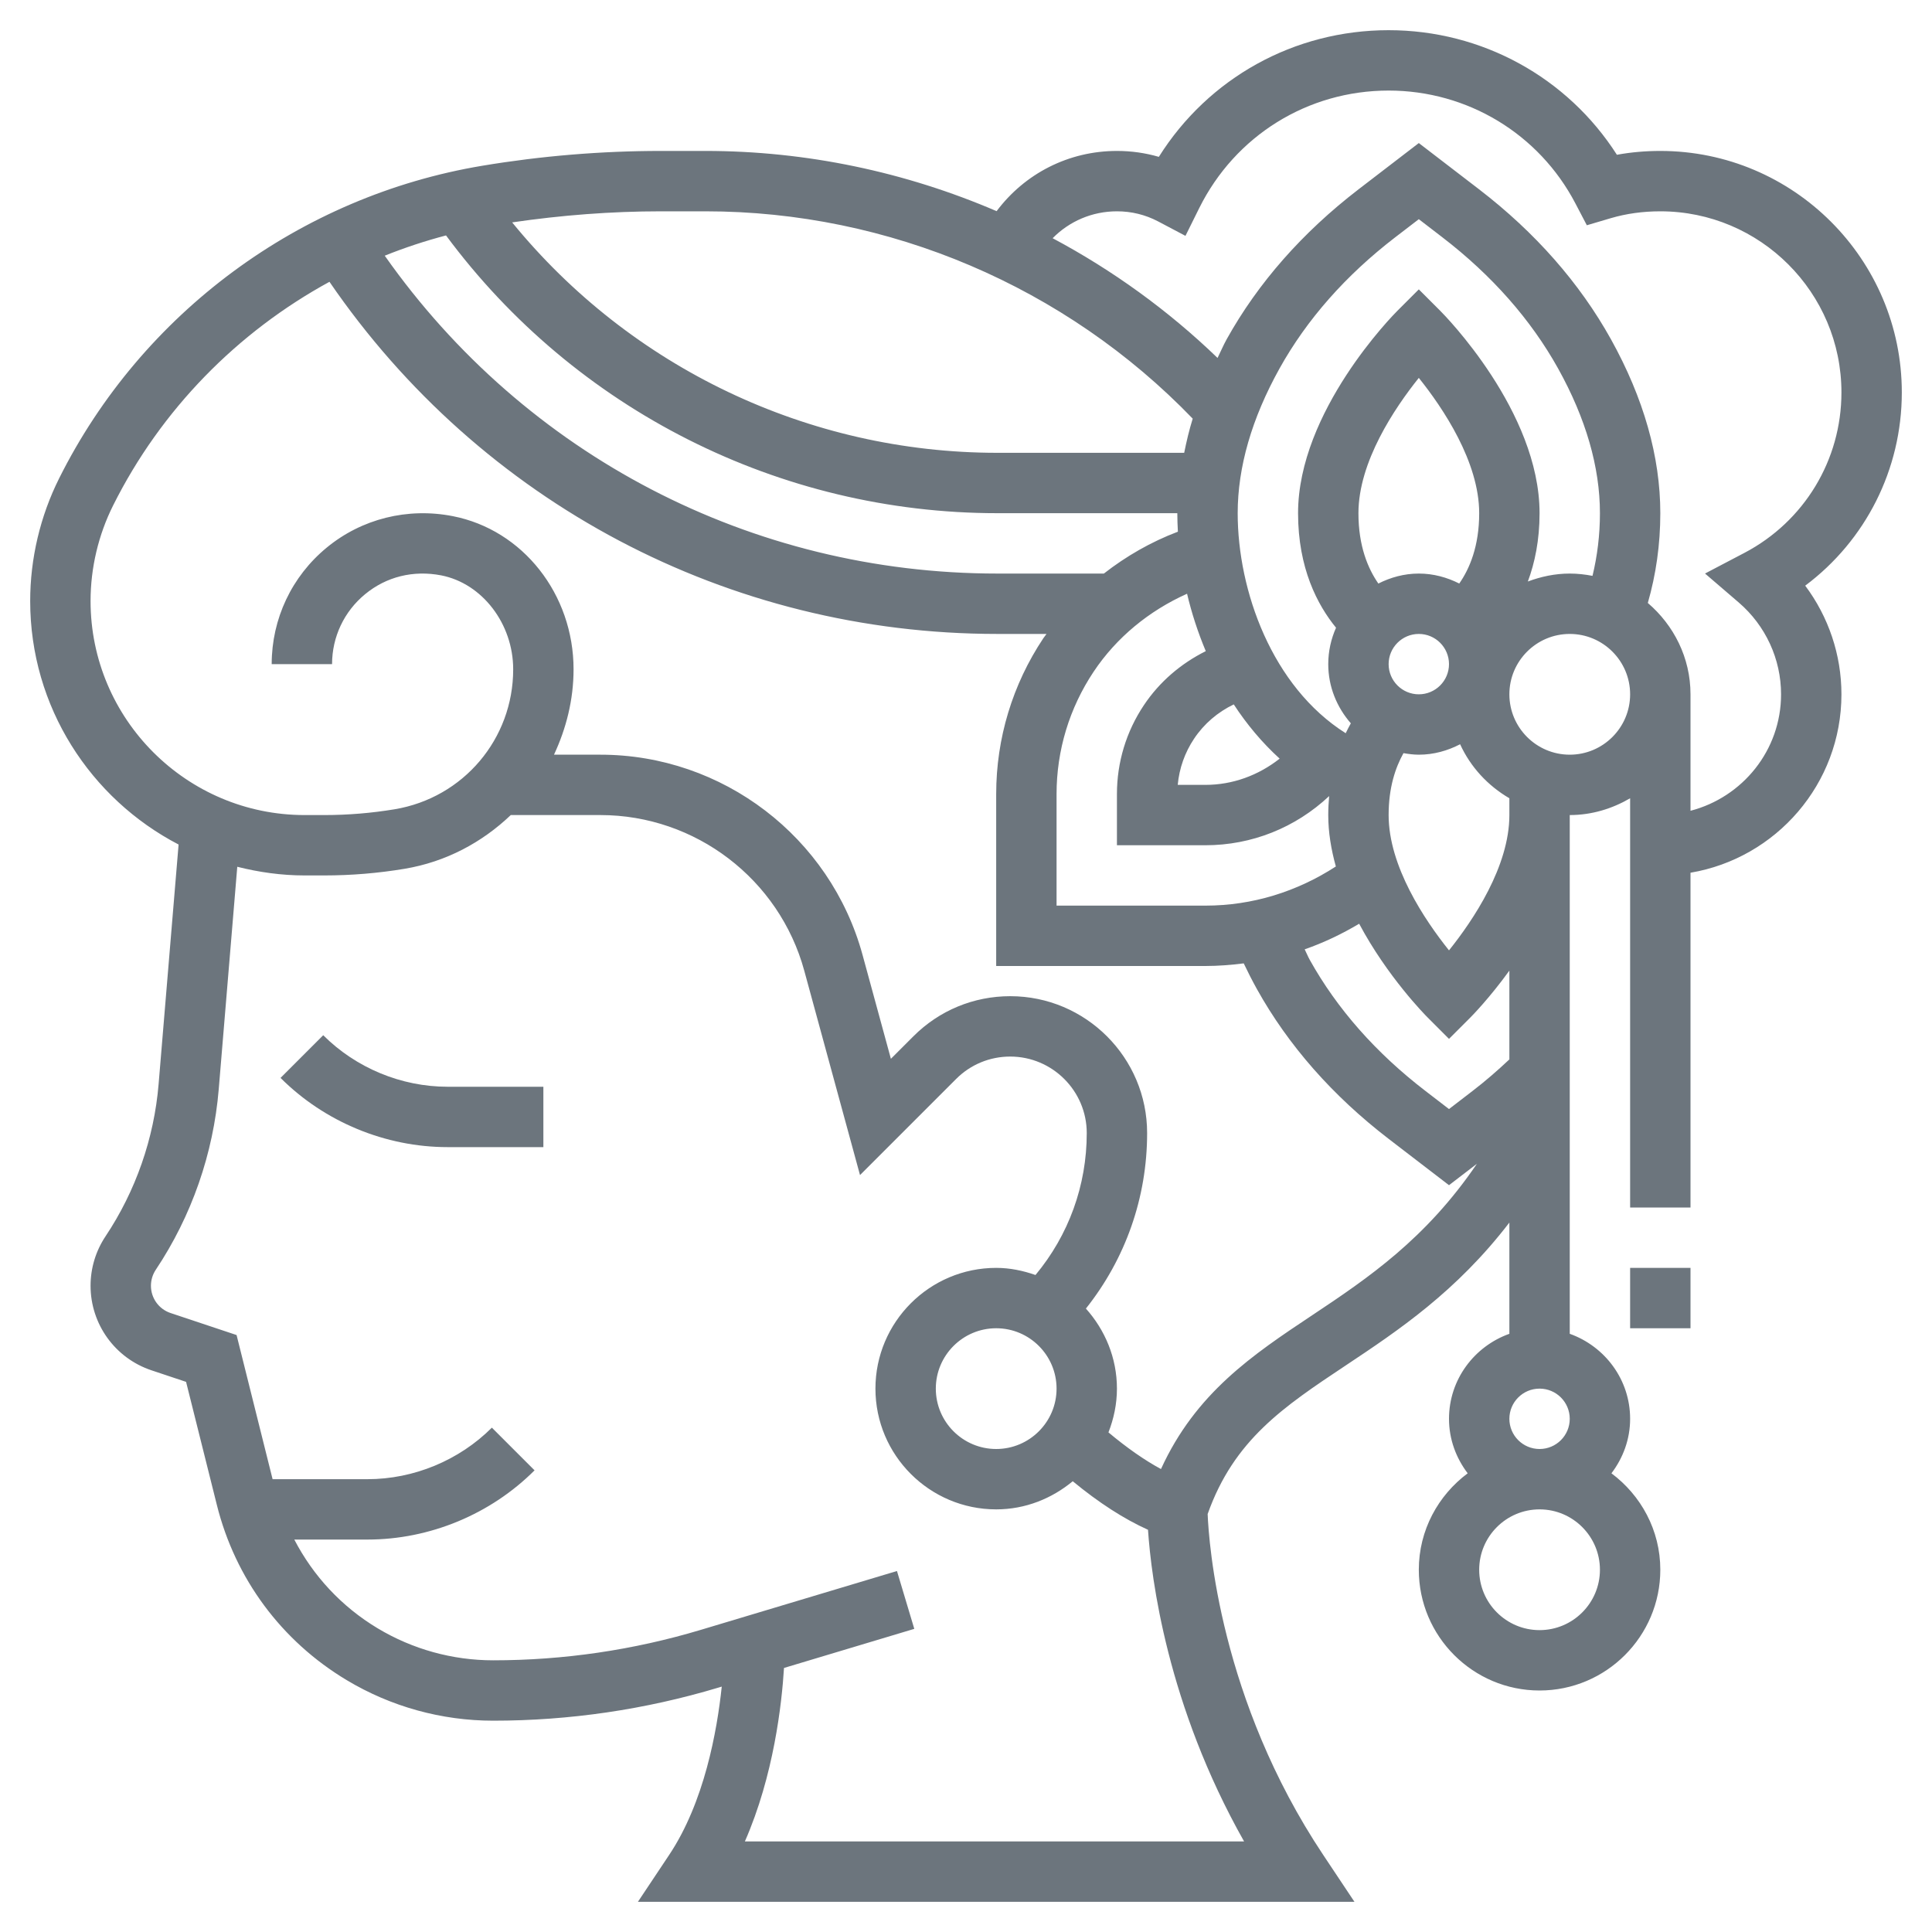 <svg id="_x33_0" enable-background="new 0 0 64 64" height="36" viewBox="0 0 64 64" width="36" fill="#6c757d" xmlns="http://www.w3.org/2000/svg"><g><path d="m54 42h2v2h-2z"/><path d="m63 13c0-4.411-3.589-8-8-8-.491 0-.973.042-1.438.127-1.64-2.564-4.471-4.127-7.562-4.127-3.132 0-5.972 1.586-7.612 4.196-.447-.13-.91-.196-1.388-.196-1.602 0-3.053.75-3.986 1.995-3.019-1.298-6.299-1.995-9.644-1.995h-1.476c-1.976 0-3.966.165-5.914.49-6.041 1.007-11.282 4.878-14.02 10.354-.628 1.255-.96 2.66-.96 4.066 0 3.507 2 6.551 4.916 8.066l-.662 7.937c-.15 1.798-.758 3.54-1.758 5.041-.324.486-.496 1.053-.496 1.638 0 1.273.812 2.4 2.02 2.802l1.144.382 1.02 4.078c.611 2.444 2.138 4.505 4.3 5.802 1.465.879 3.144 1.344 4.853 1.344 2.528 0 5.038-.368 7.459-1.095l.113-.034c-.155 1.472-.579 3.831-1.741 5.574l-1.036 1.555h23.736l-1.036-1.555c-3.423-5.135-3.789-10.334-3.827-11.291.873-2.459 2.511-3.549 4.574-4.922 1.748-1.163 3.664-2.444 5.421-4.733v3.685c-1.161.414-2 1.514-2 2.816 0 .68.236 1.301.619 1.805-.977.729-1.619 1.884-1.619 3.195 0 2.206 1.794 4 4 4s4-1.794 4-4c0-1.311-.642-2.466-1.619-3.195.383-.504.619-1.125.619-1.805 0-1.302-.839-2.402-2-2.816v-17.184c.732 0 1.409-.212 2-.556v13.556h2v-11.09c2.833-.478 5-2.942 5-5.91 0-1.309-.428-2.567-1.2-3.599 2-1.496 3.2-3.85 3.2-6.401zm-39.63-6c6.082 0 11.929 2.5 16.14 6.868-.118.38-.206.756-.282 1.132h-6.191c-6.263 0-12.155-2.83-16.071-7.633 1.63-.239 3.284-.367 4.929-.367zm29.384 12.076c-.245-.047-.496-.076-.754-.076-.49 0-.954.101-1.388.263.231-.621.388-1.368.388-2.263 0-3.375-3.158-6.573-3.293-6.707l-.707-.707-.707.707c-.135.134-3.293 3.332-3.293 6.707 0 1.822.642 3.041 1.258 3.794-.164.37-.258.776-.258 1.206 0 .753.288 1.433.748 1.961-.058.104-.115.213-.17.328-2.445-1.545-3.578-4.725-3.578-7.289 0-1.526.466-3.138 1.384-4.79.905-1.627 2.196-3.091 3.838-4.352l.778-.597.778.598c1.642 1.261 2.933 2.725 3.838 4.351.918 1.652 1.384 3.264 1.384 4.79 0 .722-.087 1.415-.246 2.076zm-12.825 10.924h-4.929v-3.697c0-1.447.425-2.848 1.228-4.052.756-1.134 1.836-2.018 3.095-2.583.151.64.359 1.279.62 1.902-.821.409-1.533 1.014-2.051 1.791-.584.873-.892 1.891-.892 2.942v1.697h2.929c1.537 0 2.983-.58 4.101-1.629-.018.202-.03.41-.03.629 0 .578.098 1.15.252 1.703-1.288.834-2.761 1.297-4.323 1.297zm-6.891-13h5.962c0 .201.008.406.019.613-.891.338-1.713.811-2.452 1.387h-3.529c-8.144 0-15.64-3.918-20.293-10.53.659-.265 1.337-.489 2.03-.671 4.274 5.77 11.043 9.201 18.263 9.201zm7.832 6.334c.429.658.936 1.265 1.52 1.797-.702.553-1.554.869-2.461.869h-.915c.05-.546.234-1.07.541-1.529.331-.497.787-.883 1.315-1.137zm4.13-6.334c0-1.699 1.197-3.48 2-4.482.803 1.002 2 2.783 2 4.482 0 1.094-.318 1.84-.66 2.33-.405-.204-.856-.33-1.34-.33s-.935.126-1.34.331c-.342-.492-.66-1.237-.66-2.331zm1 5c0-.551.448-1 1-1s1 .449 1 1-.448 1-1 1-1-.449-1-1zm-4.788 39h-16.537c.958-2.182 1.223-4.563 1.296-5.747l4.316-1.295-.574-1.916-6.491 1.947c-2.236.671-4.552 1.011-6.885 1.011-1.347 0-2.67-.366-3.826-1.06-1.195-.717-2.136-1.735-2.762-2.94h2.424c2.061 0 4.078-.836 5.535-2.293l-1.414-1.414c-1.086 1.085-2.588 1.707-4.122 1.707h-3.142l-1.193-4.775-2.186-.729c-.389-.129-.651-.493-.651-.904 0-.188.056-.372.16-.529 1.188-1.78 1.909-3.85 2.086-5.983l.614-7.367c.715.18 1.459.287 2.23.287h.655c.889 0 1.782-.074 2.656-.22 1.376-.229 2.574-.878 3.519-1.78h2.97c3.147 0 5.925 2.121 6.753 5.158l1.846 6.768 3.184-3.184c.477-.478 1.114-.742 1.792-.742 1.397 0 2.535 1.138 2.535 2.535 0 1.737-.6 3.382-1.698 4.701-.41-.143-.844-.236-1.302-.236-2.206 0-4 1.794-4 4s1.794 4 4 4c.967 0 1.844-.359 2.536-.932.865.713 1.698 1.25 2.493 1.608.108 1.6.632 5.81 3.183 10.324zm-6.212-15c0 1.103-.897 2-2 2s-2-.897-2-2 .897-2 2-2 2 .897 2 2zm8.471-2.433c-1.982 1.318-3.862 2.579-5.012 5.097-.546-.294-1.132-.705-1.74-1.214.175-.45.281-.937.281-1.45 0-1.021-.396-1.944-1.028-2.652 1.311-1.649 2.028-3.675 2.028-5.813 0-2.501-2.034-4.535-4.535-4.535-1.212 0-2.351.472-3.207 1.328l-.746.746-.939-3.442c-1.066-3.905-4.636-6.632-8.683-6.632h-1.538c.403-.865.648-1.816.648-2.828 0-2.488-1.683-4.622-4.002-5.074-1.497-.293-3.018.088-4.175 1.042-1.159.953-1.823 2.36-1.823 3.86h2c0-.899.398-1.744 1.095-2.317.704-.581 1.599-.801 2.521-.623 1.359.266 2.384 1.604 2.384 3.112 0 2.307-1.651 4.256-3.927 4.636-.766.127-1.55.192-2.328.192h-.655c-3.909 0-7.09-3.181-7.09-7.09 0-1.096.259-2.192.749-3.17 1.587-3.174 4.115-5.74 7.165-7.405 5.012 7.316 13.208 11.665 22.124 11.665h1.629c-.033.048-.071.092-.104.141-1.022 1.533-1.563 3.318-1.563 5.162v5.697h6.929c.429 0 .852-.035 1.271-.087.135.284.28.568.436.85 1.039 1.867 2.509 3.538 4.367 4.965l1.997 1.533.925-.71c-1.691 2.488-3.596 3.78-5.454 5.016zm7.529 10.433c-1.103 0-2-.897-2-2s.897-2 2-2 2 .897 2 2-.897 2-2 2zm-1-7c0-.552.448-1 1-1s1 .448 1 1-.448 1-1 1-1-.448-1-1zm0-11.906c-.386.363-.79.716-1.222 1.047l-.778.598-.778-.598c-1.642-1.26-2.933-2.724-3.838-4.351-.063-.114-.106-.228-.165-.342.627-.218 1.229-.505 1.805-.848.935 1.756 2.186 3.023 2.27 3.107l.706.707.707-.707c.056-.056.636-.646 1.293-1.554zm0-8.094c0 1.699-1.197 3.48-2 4.482-.803-1.002-2-2.783-2-4.482 0-.916.227-1.576.492-2.051.166.028.334.051.508.051.495 0 .956-.132 1.368-.346.345.754.919 1.374 1.632 1.789zm2-2c-1.103 0-2-.897-2-2s.897-2 2-2 2 .897 2 2-.897 2-2 2zm5.785-6.685-1.304.684 1.117.959c.891.766 1.402 1.875 1.402 3.042 0 1.858-1.279 3.411-3 3.858v-3.858c0-1.215-.556-2.292-1.414-3.026.271-.942.414-1.938.414-2.974 0-1.87-.551-3.809-1.636-5.763-1.039-1.867-2.509-3.537-4.367-4.965l-1.997-1.533-1.997 1.533c-1.858 1.428-3.328 3.098-4.367 4.965-.115.207-.2.413-.303.62-1.637-1.579-3.48-2.908-5.463-3.966.553-.561 1.308-.891 2.13-.891.483 0 .942.113 1.363.334l.907.479.455-.918c1.193-2.403 3.596-3.895 6.275-3.895 2.608 0 4.979 1.431 6.185 3.734l.381.728.788-.233c.514-.152 1.068-.229 1.646-.229 3.309 0 6 2.691 6 6 0 2.238-1.231 4.274-3.215 5.315z"/><path d="m10.707 34.293-1.414 1.414c1.457 1.457 3.475 2.293 5.535 2.293h3.172v-2h-3.172c-1.534 0-3.036-.622-4.121-1.707z"/></g></svg>